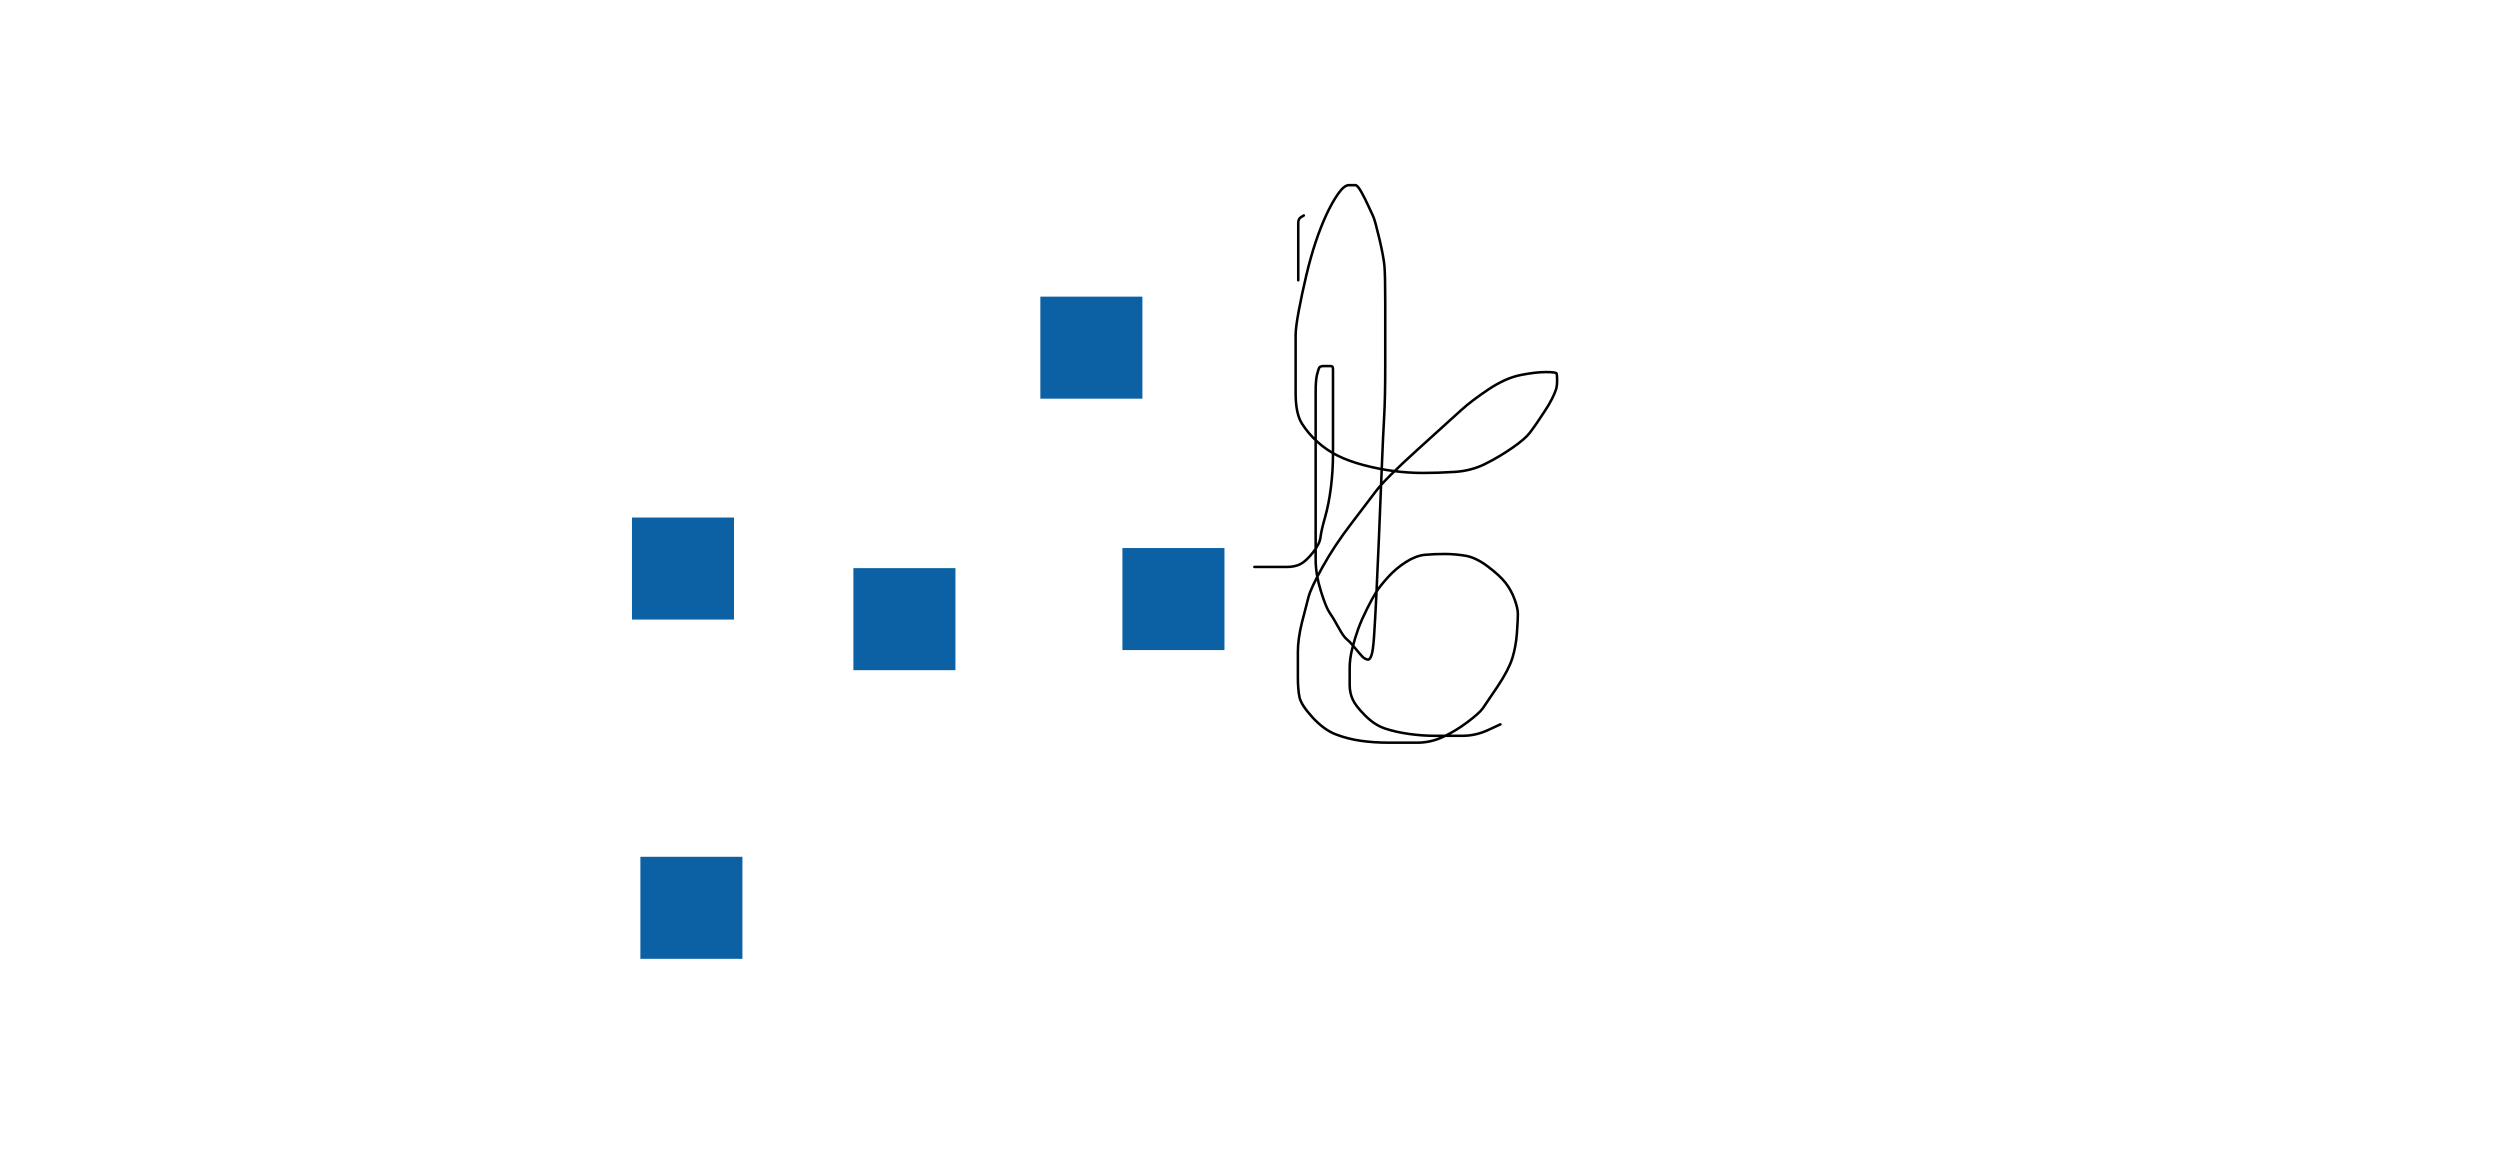 <?xml version="1.0" encoding="UTF-8" standalone="no" ?>
<!DOCTYPE svg PUBLIC "-//W3C//DTD SVG 1.1//EN" "http://www.w3.org/Graphics/SVG/1.1/DTD/svg11.dtd">
<svg xmlns="http://www.w3.org/2000/svg" xmlns:xlink="http://www.w3.org/1999/xlink" version="1.1" width="980" height="453" viewBox="0 0 980 453" xml:space="preserve">
<desc>Created with Fabric.js 3.5.0</desc>
<defs>
</defs>
<g transform="matrix(1 0 0 1 510.01 97.16)"  >
<path style="stroke: rgb(0,0,0); stroke-width: 1; stroke-dasharray: none; stroke-linecap: round; stroke-dashoffset: 0; stroke-linejoin: round; stroke-miterlimit: 10; fill: none; fill-rule: nonzero; opacity: 1;"  transform=" translate(-510.01, -97.16)" d="M 511.102 84.459 Q 511.102 84.46 510.008 85.116 Q 508.914 85.771 508.914 87.36 Q 508.914 88.949 508.914 90.061 Q 508.914 91.174 508.914 93.359 Q 508.914 95.544 508.914 96.11 Q 508.914 96.676 508.914 98.861 Q 508.914 101.046 508.914 102.835 Q 508.914 104.624 508.914 106.418 Q 508.914 108.212 508.914 109.034 L 508.914 109.858" stroke-linecap="round" />
</g>
<g transform="matrix(1 0 0 1 551.06 181.86)"  >
<path style="stroke: rgb(0,0,0); stroke-width: 1; stroke-dasharray: none; stroke-linecap: round; stroke-dashoffset: 0; stroke-linejoin: round; stroke-miterlimit: 10; fill: none; fill-rule: nonzero; opacity: 1;"  transform=" translate(-551.06, -181.86)" d="M 491.724 222.245 Q 491.725 222.245 496.56 222.245 Q 501.395 222.245 504.462 222.245 Q 507.528 222.245 509.713 221.151 Q 511.899 220.057 514.621 216.651 Q 517.344 213.245 517.634 210.633 Q 517.924 208.021 519.413 202.805 Q 520.903 197.588 521.719 191.056 Q 522.534 184.524 522.534 177.993 Q 522.534 171.461 522.534 165.591 Q 522.534 159.722 522.534 158.284 Q 522.534 156.846 522.534 153.777 Q 522.534 150.708 522.534 148.096 Q 522.534 145.484 522.534 144.659 Q 522.534 143.834 522.193 143.662 Q 521.851 143.49 521.504 143.49 Q 521.158 143.49 520.811 143.49 Q 520.465 143.49 519.027 143.49 Q 517.589 143.49 517.209 144.056 Q 516.83 144.621 516.283 146.807 Q 515.736 148.992 515.736 153.638 Q 515.736 158.284 515.736 164.151 Q 515.736 170.018 515.736 176.548 Q 515.736 183.077 515.736 190.304 Q 515.736 197.532 515.736 205.478 Q 515.736 213.424 515.736 219.291 Q 515.736 225.158 517.775 231.688 Q 519.814 238.217 521.179 240.129 Q 522.544 242.041 524.585 245.786 Q 526.626 249.532 527.824 250.489 Q 529.021 251.446 530.301 252.983 Q 531.581 254.52 532.861 256.057 Q 534.141 257.593 534.707 257.971 Q 535.273 258.348 536.095 258.553 Q 536.918 258.758 537.585 256.962 Q 538.252 255.166 538.641 249.296 Q 539.03 243.427 539.504 233.903 Q 539.978 224.38 540.52 211.319 Q 541.062 198.258 541.614 184.414 Q 542.165 170.57 542.59 163.34 Q 543.014 156.11 543.014 143.049 Q 543.014 129.988 543.014 118.855 Q 543.014 107.721 542.689 104.16 Q 542.363 100.598 540.661 93.368 Q 538.959 86.139 538.241 84.701 Q 537.522 83.263 536.371 80.677 Q 535.221 78.091 533.691 75.34 Q 532.161 72.589 531.336 72.589 Q 530.511 72.589 528.715 72.589 Q 526.919 72.589 524.533 75.993 Q 522.148 79.397 519.901 84.262 Q 517.655 89.128 515.698 94.995 Q 513.742 100.862 512.04 108.089 Q 510.338 115.316 509.112 121.846 Q 507.887 128.375 507.887 131.442 Q 507.887 134.509 507.887 140.376 Q 507.887 146.243 507.887 154.201 Q 507.887 162.159 510.388 166.091 Q 512.889 170.023 516.462 173.238 Q 520.036 176.453 524.323 178.596 Q 528.611 180.739 534.424 182.287 Q 540.237 183.836 546.104 184.616 Q 551.971 185.397 557.838 185.397 Q 563.706 185.397 570.235 184.986 Q 576.765 184.576 582.24 181.837 Q 587.716 179.098 592.801 175.576 Q 597.885 172.055 599.717 169.608 Q 601.548 167.161 602.574 165.622 Q 603.599 164.083 605.426 161.341 Q 607.253 158.6 608.344 156.412 Q 609.436 154.225 609.912 152.794 Q 610.388 151.363 610.388 149.176 Q 610.388 146.988 610.197 146.42 Q 610.006 145.852 605.954 145.852 Q 601.902 145.852 596.032 147.023 Q 590.163 148.195 583.53 152.615 Q 576.897 157.034 572.776 160.778 Q 568.656 164.521 555.792 176.156 Q 542.929 187.791 539.407 192.485 Q 535.886 197.178 529.474 205.56 Q 523.062 213.942 518.499 222.155 Q 513.935 230.368 512.964 233.927 Q 511.993 237.486 510.381 243.933 Q 508.768 250.38 508.768 255.62 Q 508.768 260.861 508.768 265.507 Q 508.768 270.153 509.381 273.219 Q 509.994 276.286 514.482 281.185 Q 518.97 286.083 523.616 287.87 Q 528.262 289.656 533.432 290.394 Q 538.601 291.132 544.468 291.132 Q 550.335 291.132 555.55 291.132 Q 560.764 291.132 565.629 288.886 Q 570.494 286.639 575.188 283.117 Q 579.881 279.596 581.246 277.682 Q 582.61 275.768 587.03 269.134 Q 591.45 262.501 592.857 257.923 Q 594.265 253.346 594.637 248.103 Q 595.009 242.861 595.009 240.673 Q 595.009 238.486 593.713 234.924 Q 592.417 231.362 590.163 228.465 Q 587.909 225.568 583.214 222.047 Q 578.518 218.525 574.431 217.844 Q 570.343 217.162 566.256 217.162 Q 562.169 217.162 558.621 217.483 Q 555.073 217.804 551.139 220.305 Q 547.205 222.806 544.039 226.32 Q 540.874 229.835 539.429 232.145 Q 537.984 234.455 535.848 238.722 Q 533.712 242.988 532.416 246.548 Q 531.119 250.107 530.096 254.192 Q 529.073 258.277 529.073 261.836 Q 529.073 265.396 529.073 268.463 Q 529.073 271.529 530.233 274.139 Q 531.393 276.748 535.136 280.492 Q 538.879 284.235 542.964 285.595 Q 547.049 286.955 552.257 287.698 Q 557.464 288.44 562.704 288.44 Q 567.944 288.44 573.184 288.44 Q 578.424 288.44 583.289 286.194 L 588.156 283.946" stroke-linecap="round" />
</g>
<g transform="matrix(1 0 0 1 271.03 355.86)"  >
<rect style="stroke: none; stroke-width: 1; stroke-dasharray: none; stroke-linecap: butt; stroke-dashoffset: 0; stroke-linejoin: miter; stroke-miterlimit: 4; fill: rgb(11,97,164); fill-rule: nonzero; opacity: 1;"  x="-20" y="-20" rx="0" ry="0" width="40" height="40" />
</g>
<g transform="matrix(1 0 0 1 267.73 222.87)"  >
<rect style="stroke: none; stroke-width: 1; stroke-dasharray: none; stroke-linecap: butt; stroke-dashoffset: 0; stroke-linejoin: miter; stroke-miterlimit: 4; fill: rgb(11,97,164); fill-rule: nonzero; opacity: 1;"  x="-20" y="-20" rx="0" ry="0" width="40" height="40" />
</g>
<g transform="matrix(1 0 0 1 459.99 234.83)"  >
<rect style="stroke: none; stroke-width: 1; stroke-dasharray: none; stroke-linecap: butt; stroke-dashoffset: 0; stroke-linejoin: miter; stroke-miterlimit: 4; fill: rgb(11,97,164); fill-rule: nonzero; opacity: 1;"  x="-20" y="-20" rx="0" ry="0" width="40" height="40" />
</g>
<g transform="matrix(1 0 0 1 427.82 136.28)"  >
<rect style="stroke: none; stroke-width: 1; stroke-dasharray: none; stroke-linecap: butt; stroke-dashoffset: 0; stroke-linejoin: miter; stroke-miterlimit: 4; fill: rgb(11,97,164); fill-rule: nonzero; opacity: 1;"  x="-20" y="-20" rx="0" ry="0" width="40" height="40" />
</g>
<g transform="matrix(1 0 0 1 354.53 242.71)"  >
<rect style="stroke: none; stroke-width: 1; stroke-dasharray: none; stroke-linecap: butt; stroke-dashoffset: 0; stroke-linejoin: miter; stroke-miterlimit: 4; fill: rgb(11,97,164); fill-rule: nonzero; opacity: 1;"  x="-20" y="-20" rx="0" ry="0" width="40" height="40" />
</g>
</svg>